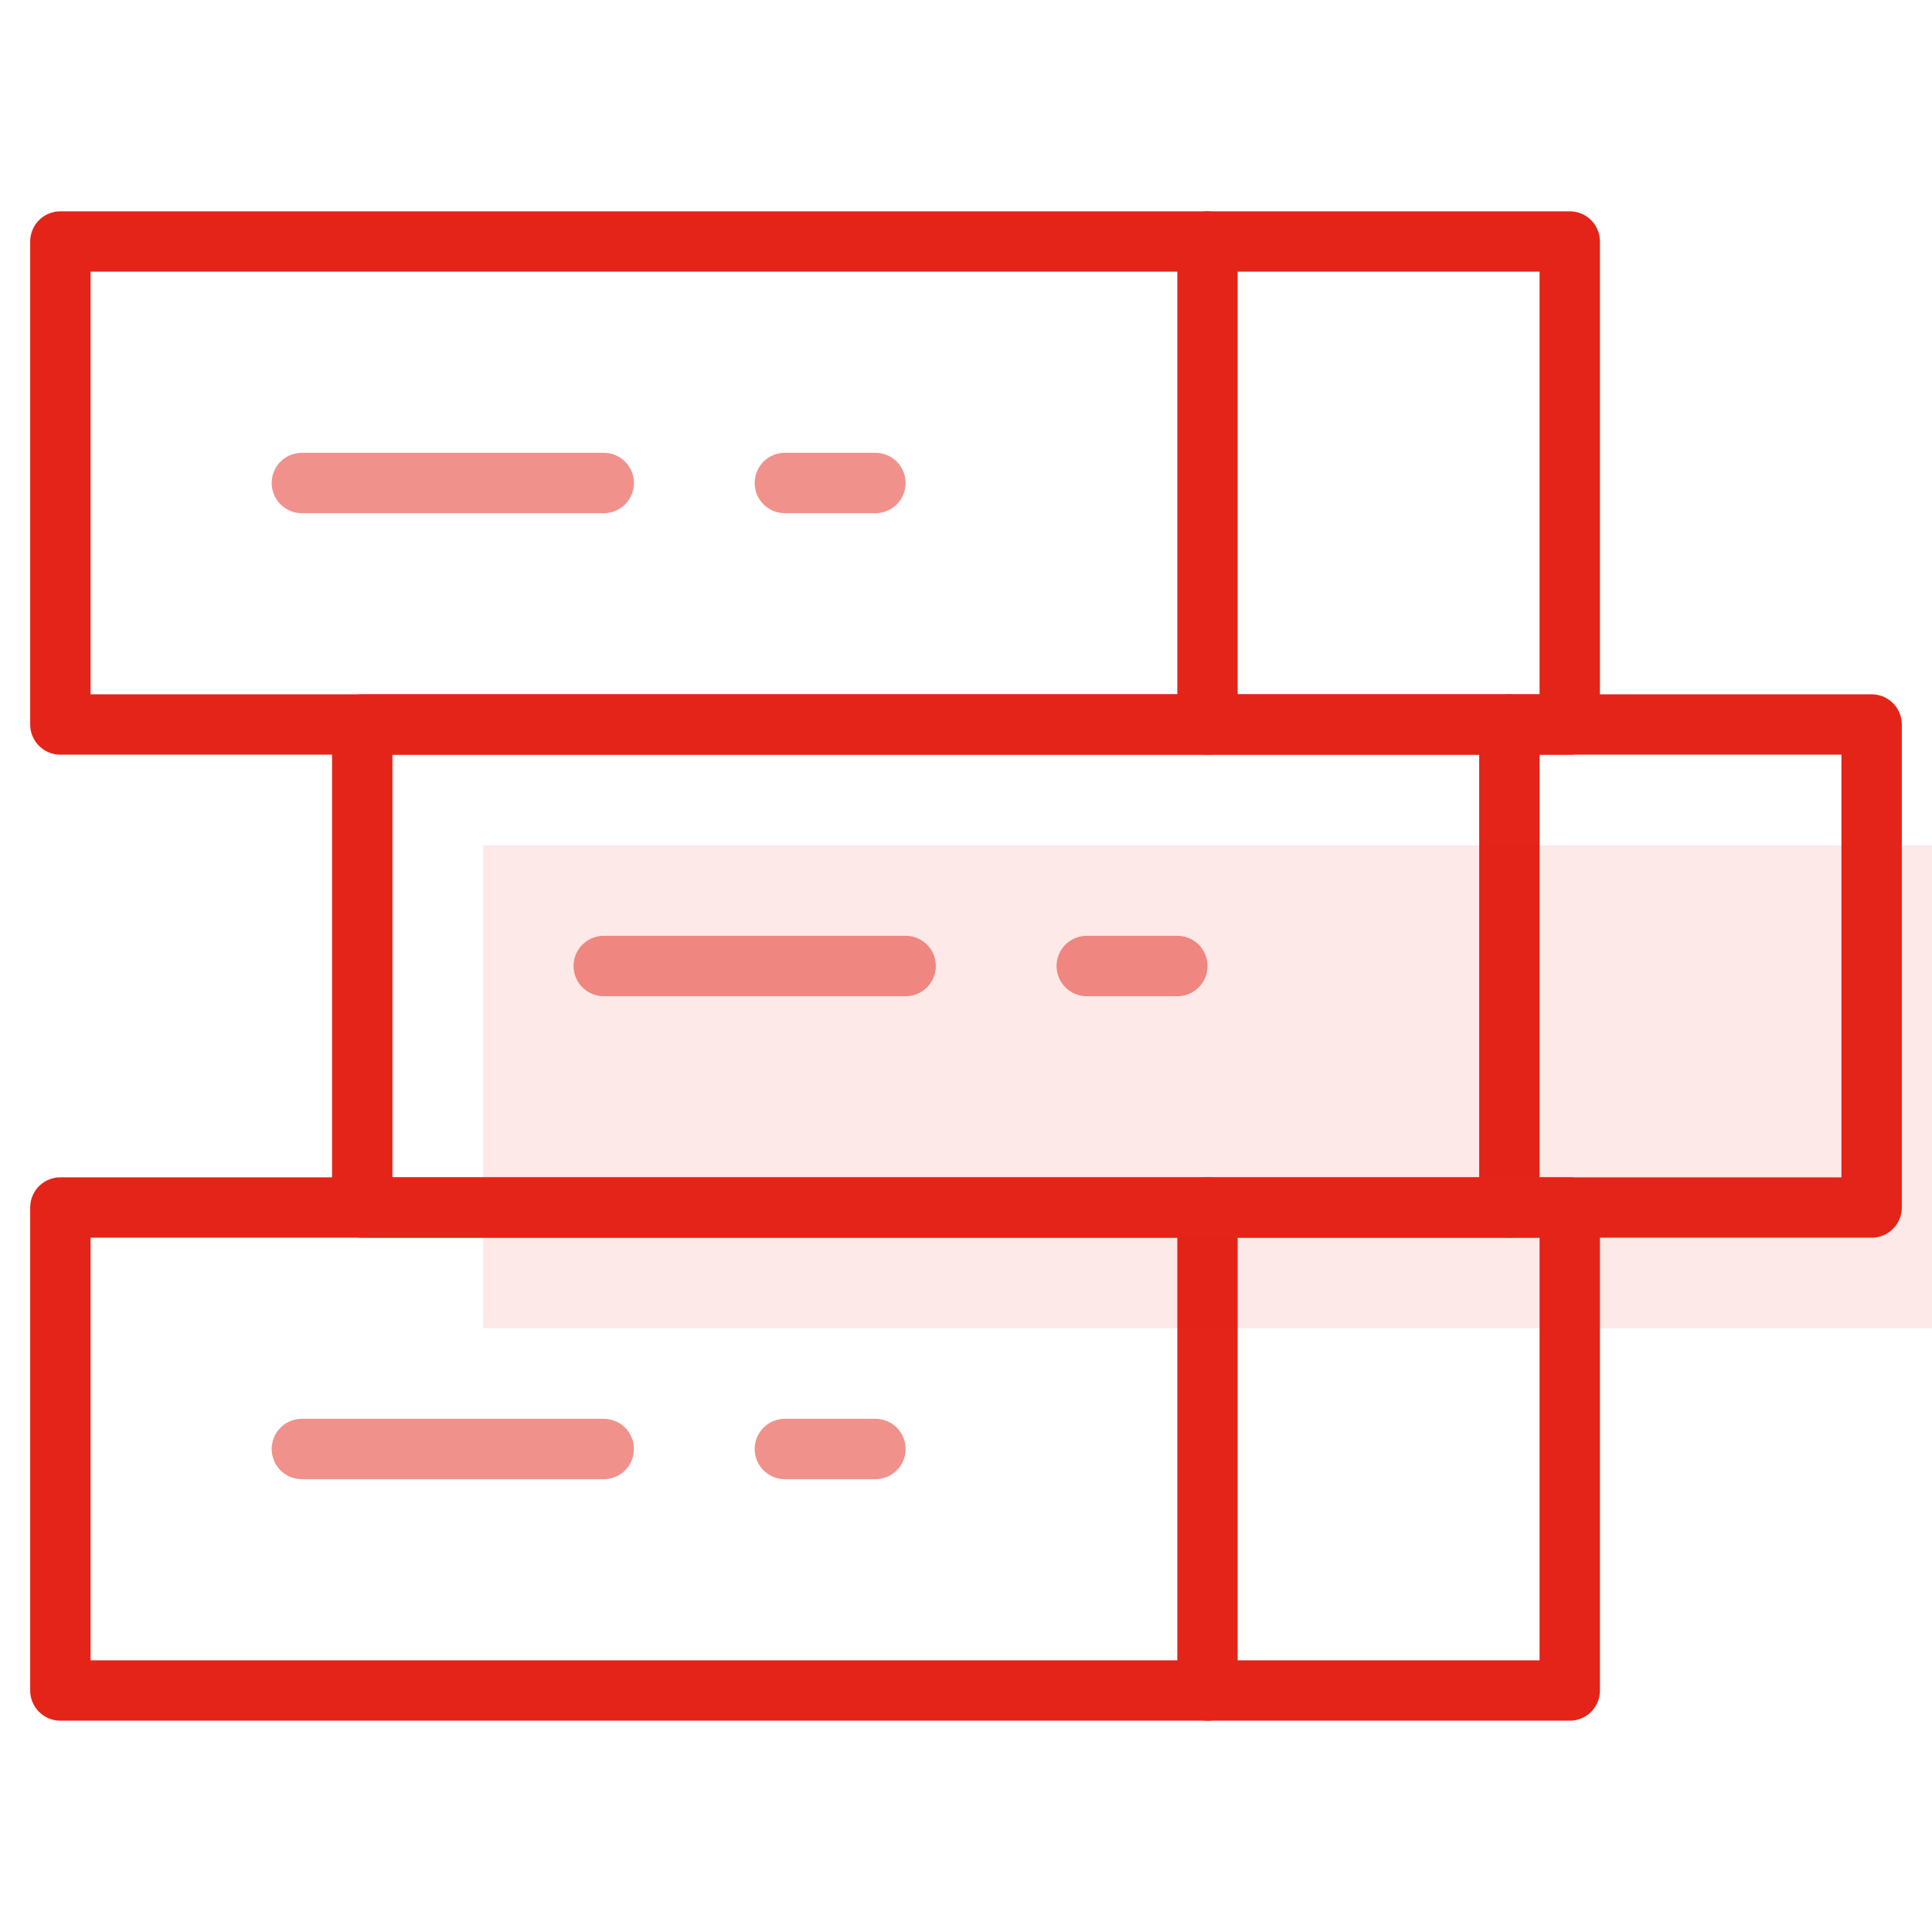 <?xml version="1.0" encoding="utf-8"?>
<!-- Generator: Adobe Illustrator 20.0.0, SVG Export Plug-In . SVG Version: 6.00 Build 0)  -->
<svg version="1.1" id="Layer_1" xmlns="http://www.w3.org/2000/svg" xmlns:xlink="http://www.w3.org/1999/xlink" x="0px" y="0px"
	 viewBox="0 0 64 64" style="enable-background:new 0 0 64 64;" xml:space="preserve">
<style type="text/css">
	
		.st0{opacity:0.5;fill:none;stroke:#E42418;stroke-width:2;stroke-linecap:round;stroke-linejoin:round;stroke-miterlimit:10;enable-background:new    ;}
	.st1{fill:none;stroke:#E42418;stroke-width:2;stroke-linecap:round;stroke-linejoin:round;stroke-miterlimit:10;}
	.st2{opacity:0.1;fill:#E42418;enable-background:new    ;}
</style>
<line class="st0" x1="10" y1="16" x2="20" y2="16"/>
<line class="st1" x1="40" y1="8" x2="40" y2="24"/>
<line class="st0" x1="20" y1="32" x2="30" y2="32"/>
<line class="st1" x1="50" y1="24" x2="50" y2="40"/>
<line class="st0" x1="10" y1="48" x2="20" y2="48"/>
<line class="st1" x1="40" y1="40" x2="40" y2="56"/>
<line class="st0" x1="26" y1="16" x2="29" y2="16"/>
<line class="st0" x1="36" y1="32" x2="39" y2="32"/>
<line class="st0" x1="26" y1="48" x2="29" y2="48"/>
<rect x="2" y="8" class="st1" width="50" height="16"/>
<rect x="16" y="28" class="st2" width="50" height="16"/>
<rect x="12" y="24" class="st1" width="50" height="16"/>
<rect x="2" y="40" class="st1" width="50" height="16"/>
</svg>
